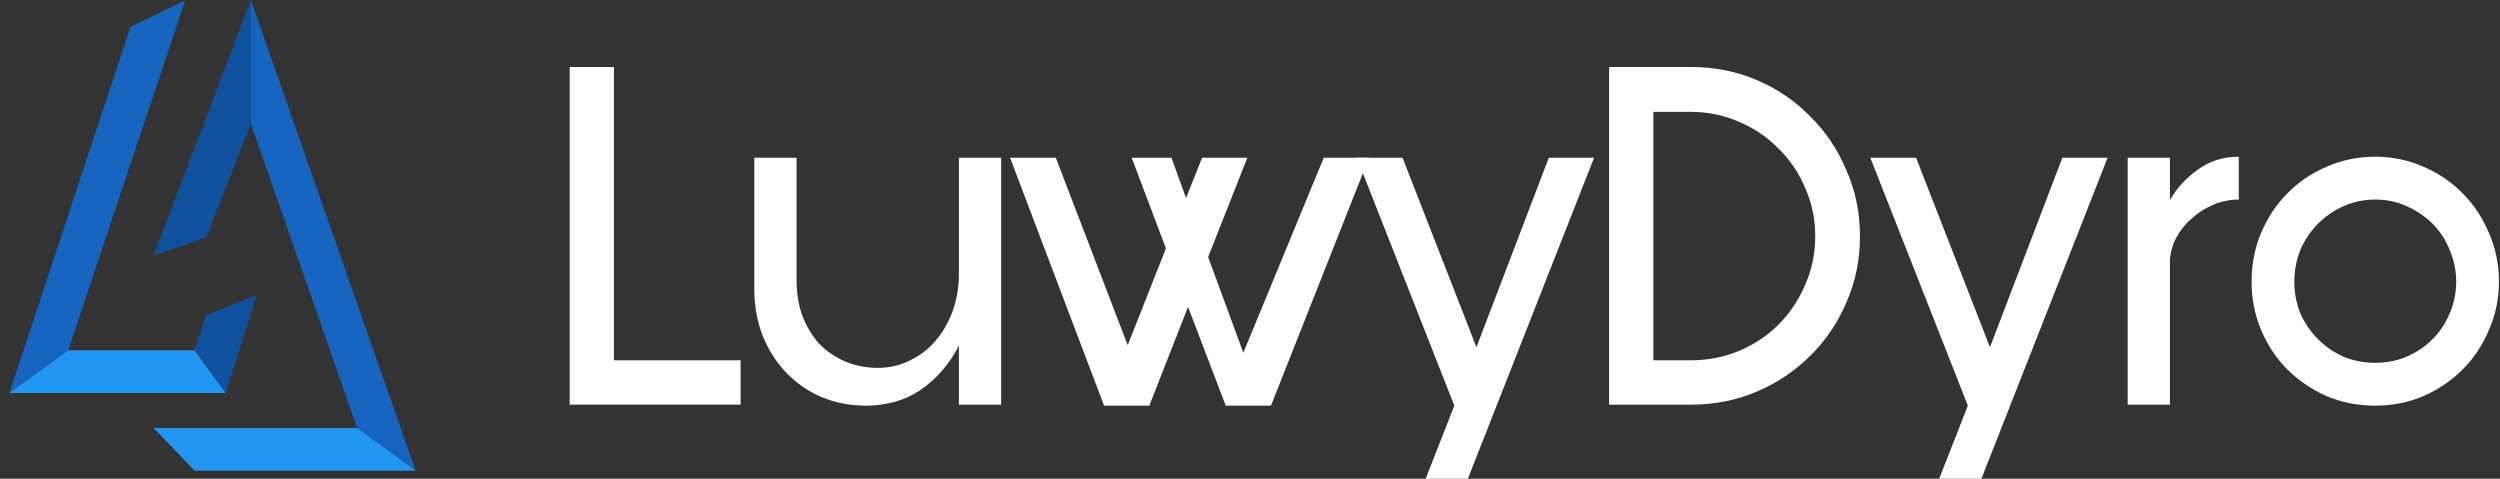 <svg width="235" height="45" viewBox="0 0 235 45" fill="none" xmlns="http://www.w3.org/2000/svg">
<rect x="0" y="0" width="235" height="45" fill="#333333" stroke="none"/>
<path d="M17.407 0.04L12.273 2.526L0.882 36.94L6.417 32.929L17.407 0.04Z" fill="#1565C0"/>
<path d="M6.417 32.93L0.882 36.941H21.218L18.29 32.93H6.417Z" fill="#2196F3"/>
<path d="M24.146 27.716L19.373 29.642L18.29 32.931L21.218 36.941L24.146 27.716Z" fill="#10519D"/>
<path d="M23.584 0L14.44 24.026L19.413 22.301L23.584 11.632V0Z" fill="#10519D"/>
<path d="M23.584 11.632V0.01L39.067 44.241L33.572 40.23L23.584 11.632Z" fill="url(#paint0_linear_34_18)"/>
<path d="M18.29 44.24H39.067L33.572 40.23H14.44L18.29 44.24Z" fill="#2196F3"/>
<path d="M69.617 38.037H53.55V6.3H57.708V33.868H69.617V38.037Z" fill="white"/>
<path d="M74.874 14.826V26.289C74.874 27.489 75.047 28.595 75.393 29.605C75.772 30.616 76.291 31.5 76.953 32.258C77.646 32.984 78.465 33.552 79.41 33.963C80.355 34.373 81.395 34.579 82.529 34.579C83.569 34.579 84.545 34.358 85.459 33.916C86.404 33.474 87.208 32.873 87.869 32.116C88.562 31.326 89.114 30.395 89.523 29.321C89.933 28.216 90.138 27 90.138 25.674V14.826H94.107V38.037H90.138V32.495C89.255 34.2 88.074 35.574 86.593 36.616C85.112 37.626 83.38 38.131 81.395 38.131C79.914 38.131 78.528 37.863 77.236 37.326C75.976 36.789 74.874 36.031 73.928 35.052C72.983 34.074 72.243 32.921 71.707 31.595C71.172 30.237 70.904 28.752 70.904 27.142V14.826H74.874Z" fill="white"/>
<path d="M110.116 14.826L111.486 18.616L112.998 14.826H117.251L113.565 24.158L116.873 33.158L124.434 14.826H128.687L119.472 38.131H115.219L111.675 28.847L108.036 38.131H103.783L94.946 14.826H99.246L106.004 32.447L109.596 23.352L106.382 14.826H110.116Z" fill="white"/>
<path d="M131.839 14.826L138.786 32.637L145.59 14.826H149.844L137.982 45H134.013L136.706 38.131L127.538 14.826H131.839Z" fill="white"/>
<path d="M155.417 10.516V33.868H158.961C160.568 33.868 162.08 33.568 163.498 32.968C164.915 32.368 166.144 31.547 167.184 30.505C168.255 29.431 169.09 28.184 169.688 26.763C170.318 25.342 170.633 23.826 170.633 22.216C170.633 20.605 170.318 19.089 169.688 17.668C169.09 16.247 168.255 15.016 167.184 13.973C166.144 12.9 164.915 12.063 163.498 11.463C162.08 10.831 160.568 10.516 158.961 10.516H155.417ZM158.961 6.3C161.166 6.3 163.23 6.71 165.152 7.531C167.073 8.352 168.743 9.489 170.161 10.942C171.61 12.363 172.744 14.052 173.563 16.01C174.414 17.937 174.839 20.005 174.839 22.216C174.839 24.426 174.414 26.494 173.563 28.421C172.744 30.347 171.61 32.021 170.161 33.442C168.743 34.863 167.073 35.984 165.152 36.805C163.23 37.626 161.166 38.037 158.961 38.037H151.258V6.3H158.961Z" fill="white"/>
<path d="M180.111 14.826L187.057 32.637L193.862 14.826H198.115L186.254 45H182.284L184.978 38.131L175.81 14.826H180.111Z" fill="white"/>
<path d="M203.972 14.826V18.805C204.602 17.7 205.469 16.752 206.571 15.963C207.674 15.142 208.966 14.731 210.446 14.731V18.758C209.627 18.758 208.84 18.916 208.084 19.231C207.327 19.547 206.65 19.974 206.052 20.51C205.453 21.016 204.965 21.616 204.587 22.31C204.209 23.005 204.004 23.747 203.972 24.537V38.037H200.003V14.826H203.972Z" fill="white"/>
<path d="M230.883 26.479C230.883 25.437 230.678 24.442 230.269 23.494C229.891 22.547 229.355 21.726 228.662 21.031C227.969 20.337 227.15 19.784 226.205 19.373C225.291 18.963 224.314 18.758 223.275 18.758C222.235 18.758 221.243 18.963 220.298 19.373C219.384 19.784 218.581 20.337 217.887 21.031C217.194 21.726 216.643 22.547 216.233 23.494C215.855 24.442 215.666 25.437 215.666 26.479C215.666 27.521 215.855 28.516 216.233 29.463C216.643 30.379 217.194 31.184 217.887 31.879C218.581 32.574 219.384 33.126 220.298 33.537C221.243 33.916 222.235 34.105 223.275 34.105C224.314 34.105 225.291 33.916 226.205 33.537C227.15 33.126 227.969 32.574 228.662 31.879C229.355 31.184 229.891 30.379 230.269 29.463C230.678 28.516 230.883 27.521 230.883 26.479ZM234.9 26.479C234.9 28.089 234.585 29.605 233.955 31.026C233.356 32.447 232.537 33.679 231.497 34.721C230.458 35.763 229.229 36.6 227.811 37.231C226.394 37.831 224.881 38.131 223.275 38.131C221.636 38.131 220.109 37.831 218.691 37.231C217.273 36.6 216.044 35.763 215.005 34.721C213.965 33.679 213.146 32.447 212.547 31.026C211.949 29.605 211.65 28.089 211.65 26.479C211.65 24.837 211.949 23.305 212.547 21.884C213.146 20.463 213.965 19.231 215.005 18.189C216.044 17.116 217.273 16.279 218.691 15.679C220.109 15.047 221.636 14.731 223.275 14.731C224.881 14.731 226.394 15.047 227.811 15.679C229.229 16.279 230.458 17.116 231.497 18.189C232.537 19.231 233.356 20.463 233.955 21.884C234.585 23.305 234.9 24.837 234.9 26.479Z" fill="white"/>
<defs>
<linearGradient id="paint0_linear_34_18" x1="31.326" y1="0.01" x2="31.326" y2="44.241" gradientUnits="userSpaceOnUse">
<stop stop-color="#1565C0"/>
<stop offset="1" stop-color="#1565C0"/>
</linearGradient>
</defs>
</svg>
